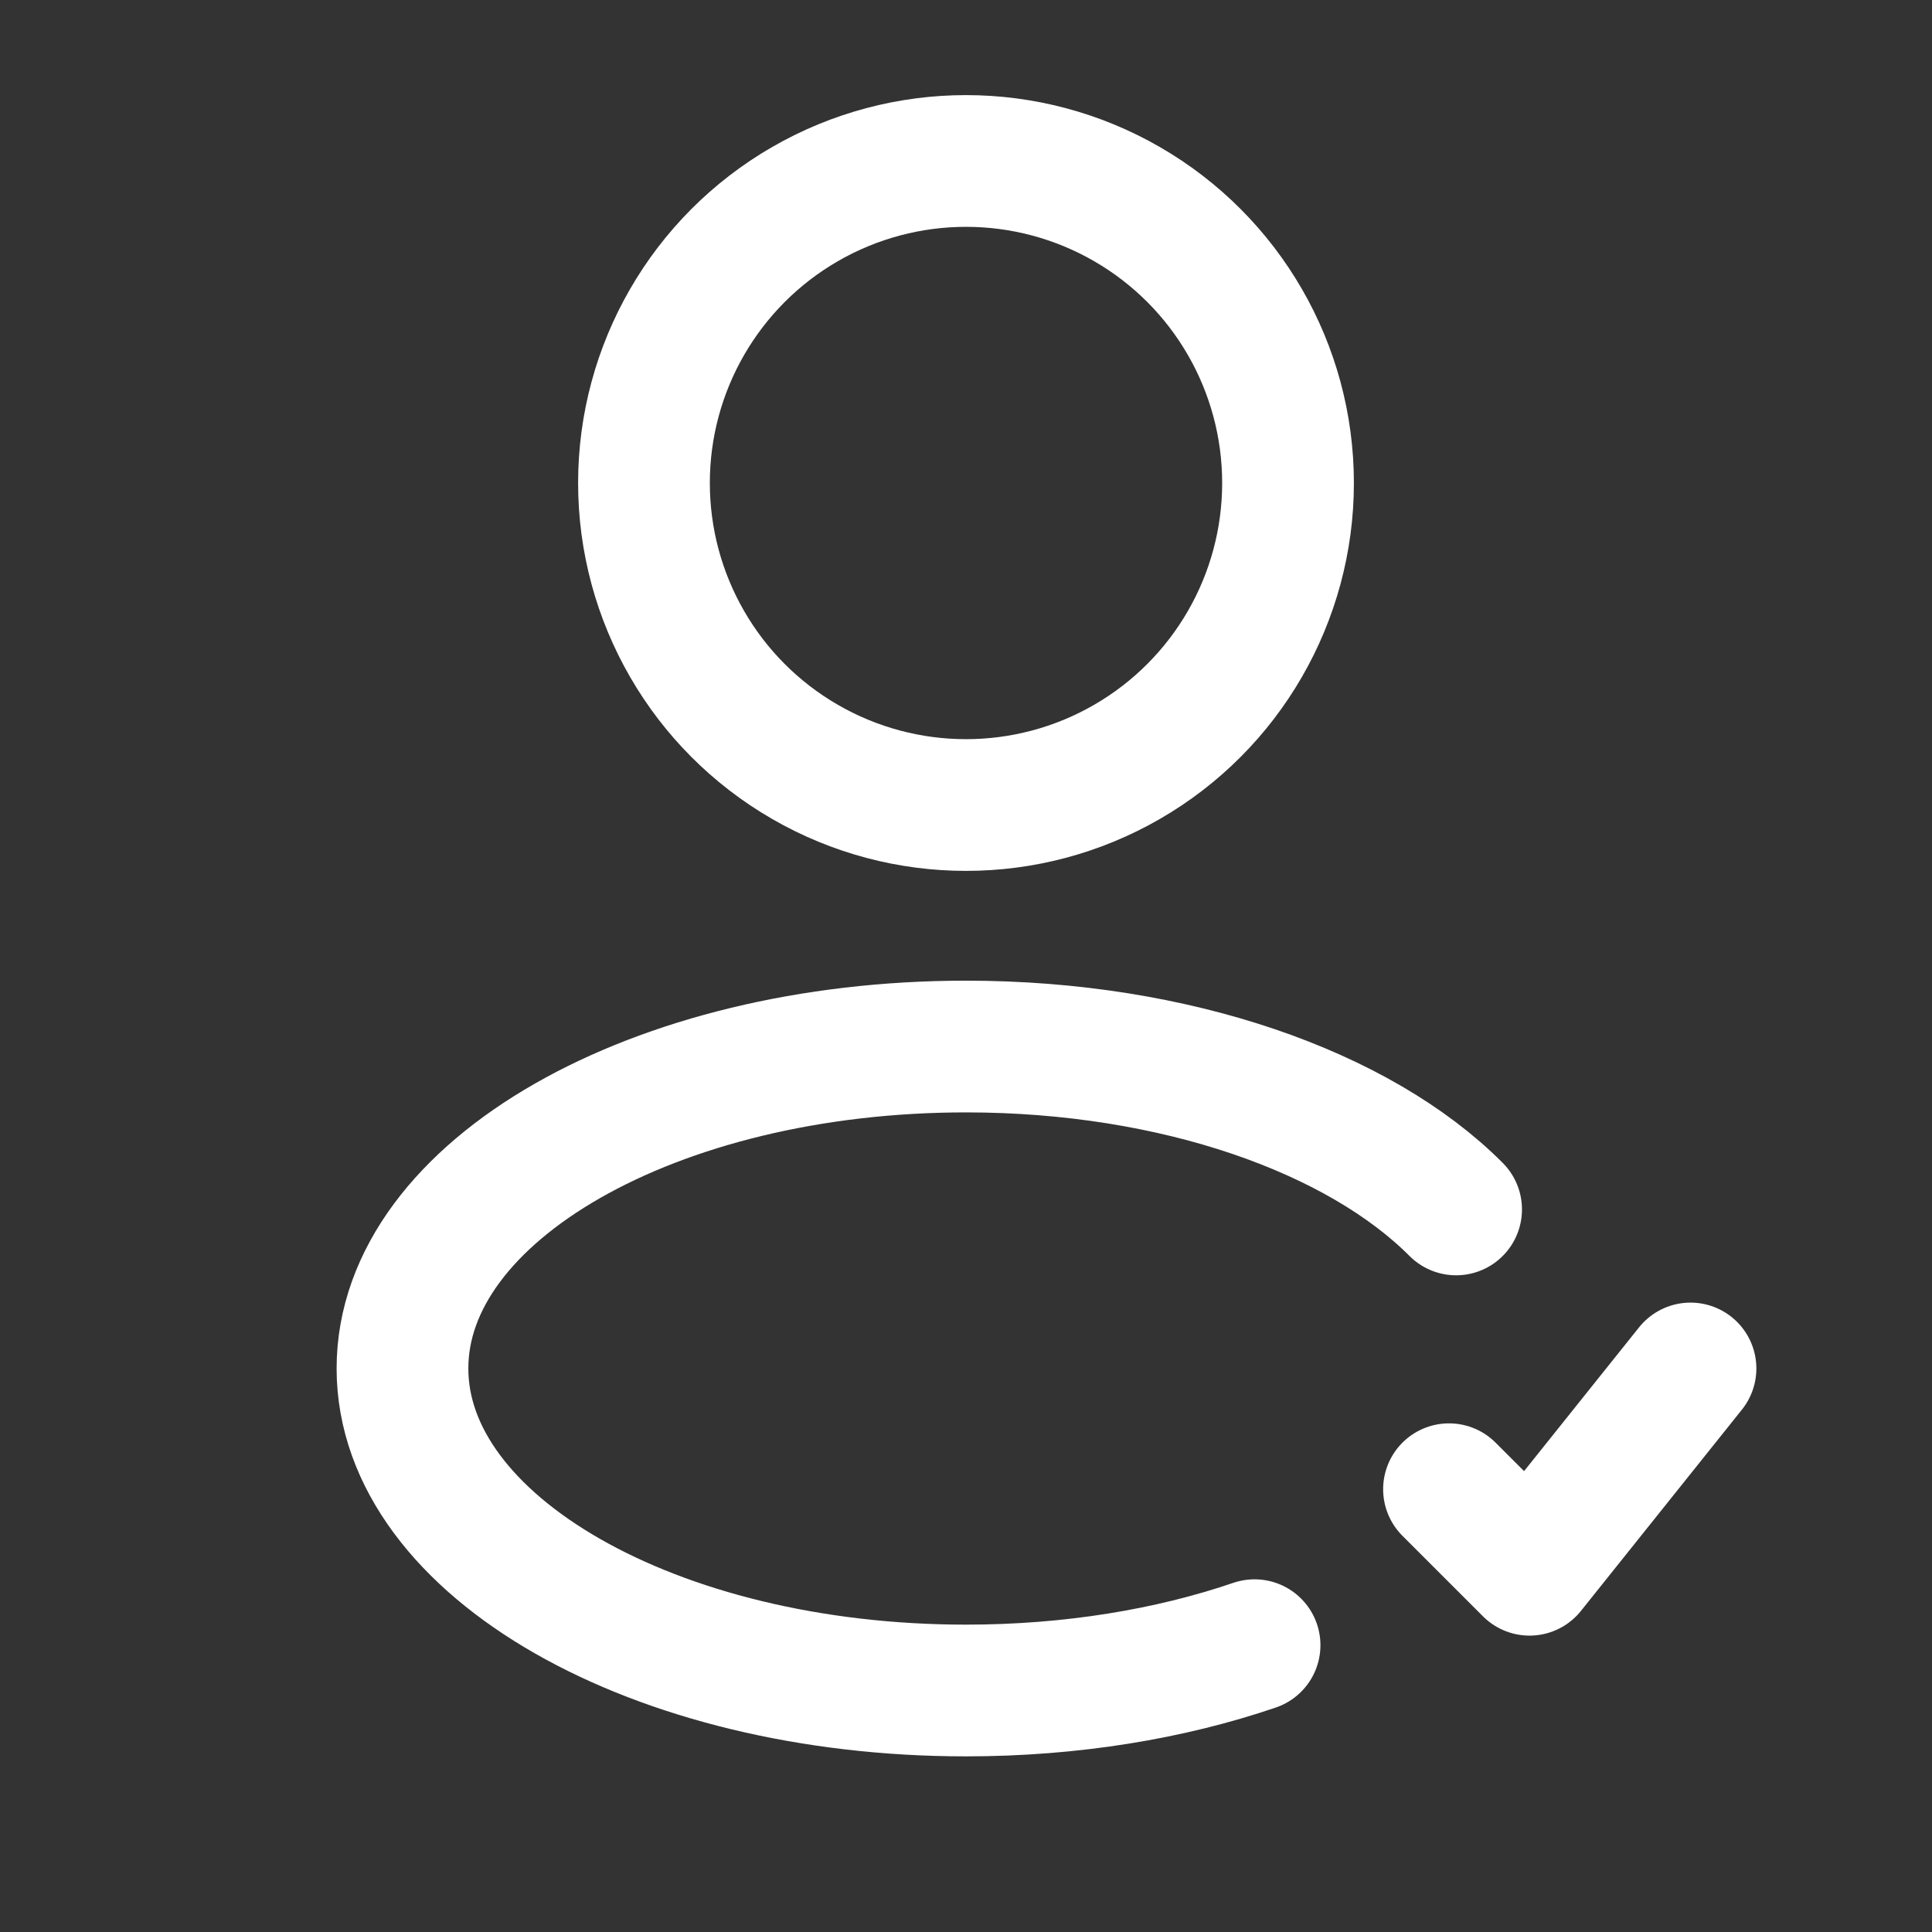 <svg width="22" height="22" viewBox="0 0 22 22" fill="none" xmlns="http://www.w3.org/2000/svg">
<rect x="0" y="0" width="22" height="22" fill="#333333" stroke="none"/>
<circle cx="11" cy="5.5" r="3.667" stroke="white" stroke-width="1.5"/>
<path d="M14.286 18.734C13.325 19.062 12.201 19.25 11 19.25C7.456 19.25 4.583 17.608 4.583 15.583C4.583 13.558 7.456 11.917 11 11.917C13.391 11.917 15.477 12.664 16.581 13.772" stroke="white" stroke-width="1.5" stroke-linecap="round"/>
<path d="M16.5 16.958C16.858 17.316 17.059 17.517 17.417 17.875L19.25 15.583" stroke="white" stroke-width="1.5" stroke-linecap="round" stroke-linejoin="round"/>
</svg>
